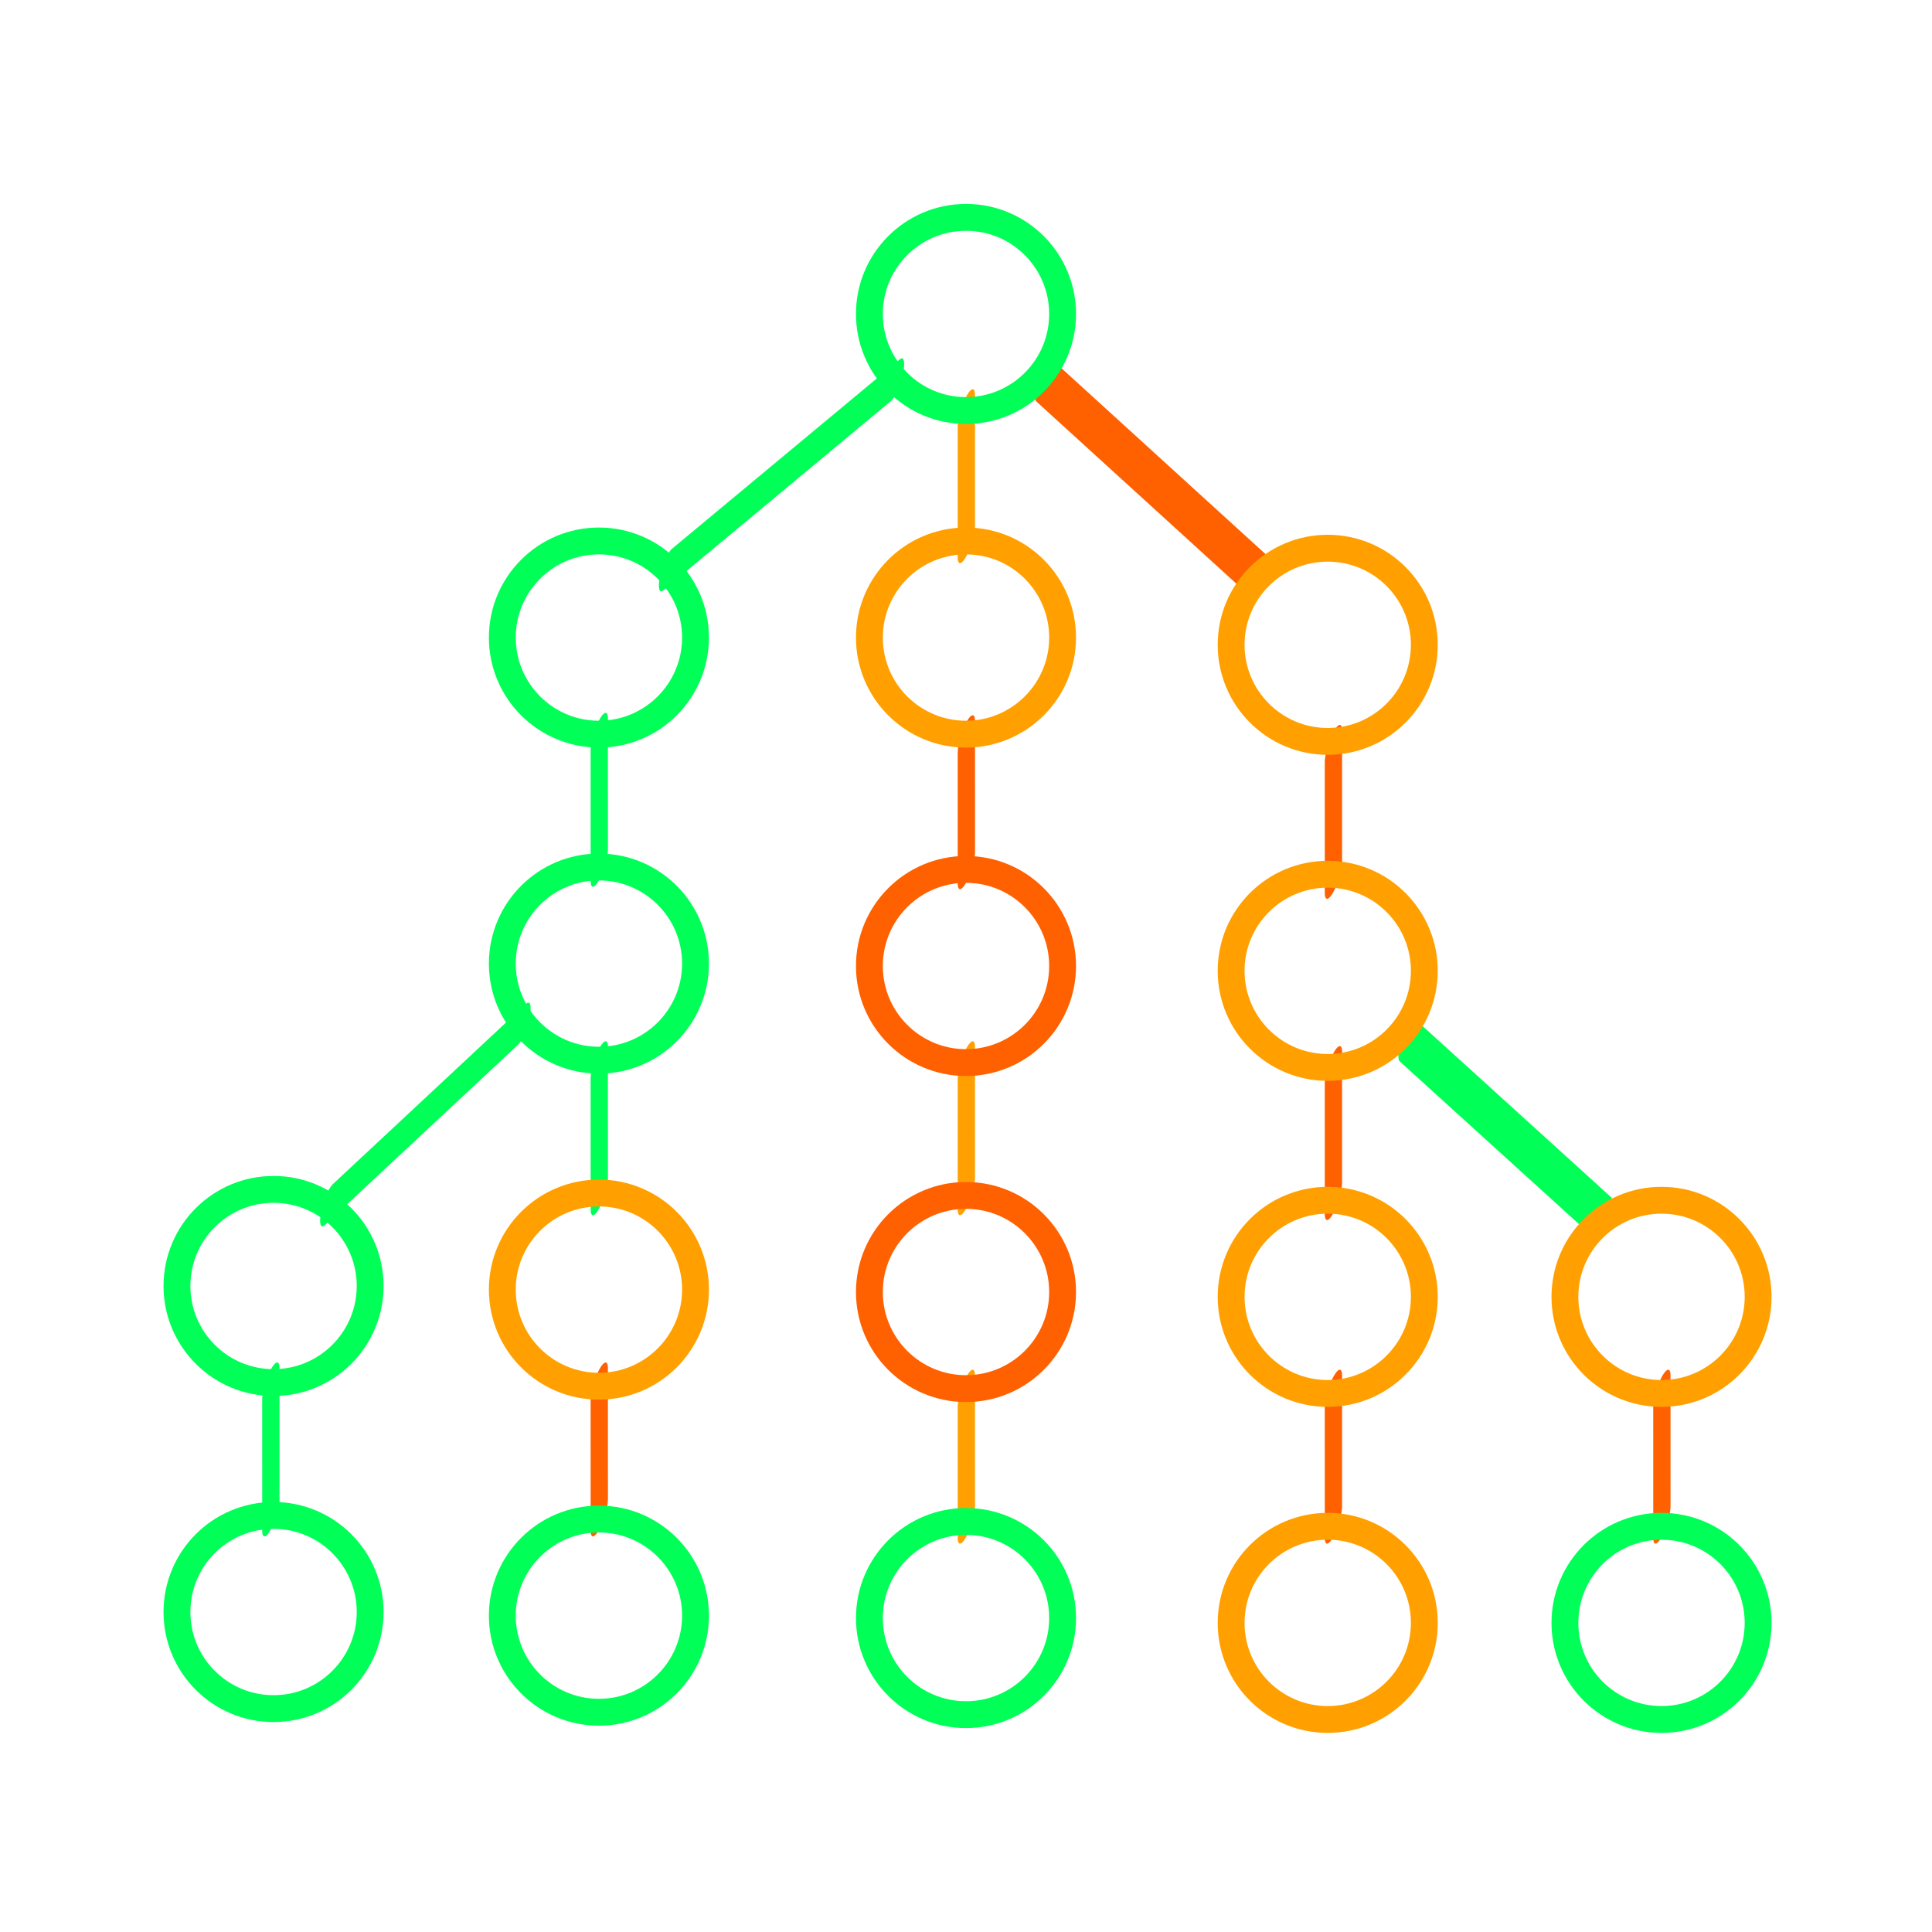 <?xml version="1.0" encoding="UTF-8" standalone="no"?>
<!DOCTYPE svg PUBLIC "-//W3C//DTD SVG 1.1//EN" "http://www.w3.org/Graphics/SVG/1.1/DTD/svg11.dtd">
<svg width="100%" height="100%" viewBox="0 0 100 100" version="1.1" xmlns="http://www.w3.org/2000/svg" xmlns:xlink="http://www.w3.org/1999/xlink" xml:space="preserve" xmlns:serif="http://www.serif.com/" style="fill-rule:evenodd;clip-rule:evenodd;stroke-linecap:round;stroke-linejoin:round;stroke-miterlimit:1.5;">
    <g transform="matrix(1.24,-0.505,-1.054,4.064,45.884,-137.398)">
        <path d="M44.067,44.125L56.54,48.183" style="fill:none;stroke:rgb(255,96,0);stroke-width:0.55px;"/>
    </g>
    <g transform="matrix(1.24,-0.505,-1.054,4.064,64.695,-103.238)">
        <path d="M44.067,44.125L55.417,47.811" style="fill:none;stroke:rgb(0,255,87);stroke-width:0.55px;"/>
    </g>
    <g transform="matrix(1.24,-0.505,-1.054,4.064,45.884,-137.398)">
        <path d="M37.152,43.266L28.809,44.643" style="fill:none;stroke:rgb(0,255,87);stroke-width:0.55px;"/>
    </g>
    <g transform="matrix(1.24,-0.505,-1.054,4.064,26.551,-104.05)">
        <path d="M37.152,43.266L30.318,44.713" style="fill:none;stroke:rgb(0,255,87);stroke-width:0.55px;"/>
    </g>
    <g transform="matrix(1.24,-0.505,-1.054,4.064,45.884,-137.398)">
        <path d="M40.833,44.117L42.413,45.974" style="fill:none;stroke:rgb(255,160,0);stroke-width:0.55px;"/>
    </g>
    <g transform="matrix(1.24,-0.505,-1.054,4.064,45.884,-120.523)">
        <path d="M40.833,44.117L42.413,45.974" style="fill:none;stroke:rgb(255,96,0);stroke-width:0.55px;"/>
    </g>
    <g transform="matrix(1.24,-0.505,-1.054,4.064,45.884,-103.648)">
        <path d="M40.833,44.117L42.413,45.974" style="fill:none;stroke:rgb(255,160,0);stroke-width:0.55px;"/>
    </g>
    <g transform="matrix(1.24,-0.505,-1.054,4.064,45.884,-86.648)">
        <path d="M40.833,44.117L42.413,45.974" style="fill:none;stroke:rgb(255,160,0);stroke-width:0.55px;"/>
    </g>
    <g transform="matrix(1.24,-0.505,-1.054,4.064,26.884,-120.648)">
        <path d="M40.833,44.117L42.413,45.974" style="fill:none;stroke:rgb(0,255,87);stroke-width:0.55px;"/>
    </g>
    <g transform="matrix(1.24,-0.505,-1.054,4.064,26.884,-103.648)">
        <path d="M40.833,44.117L42.413,45.974" style="fill:none;stroke:rgb(0,255,87);stroke-width:0.55px;"/>
    </g>
    <g transform="matrix(1.24,-0.505,-1.054,4.064,26.884,-87.023)">
        <path d="M40.833,44.117L42.413,45.974" style="fill:none;stroke:rgb(255,96,0);stroke-width:0.55px;"/>
    </g>
    <g transform="matrix(1.24,-0.505,-1.054,4.064,9.884,-87.023)">
        <path d="M40.833,44.117L42.413,45.974" style="fill:none;stroke:rgb(0,255,87);stroke-width:0.55px;"/>
    </g>
    <g transform="matrix(1.24,-0.505,-1.054,4.064,64.884,-86.648)">
        <path d="M40.833,44.117L42.413,45.974" style="fill:none;stroke:rgb(255,96,0);stroke-width:0.55px;"/>
    </g>
    <g transform="matrix(1.24,-0.505,-1.054,4.064,64.884,-103.398)">
        <path d="M40.833,44.117L42.413,45.974" style="fill:none;stroke:rgb(255,96,0);stroke-width:0.55px;"/>
    </g>
    <g transform="matrix(1.24,-0.505,-1.054,4.064,64.884,-120.023)">
        <path d="M40.833,44.117L42.413,45.974" style="fill:none;stroke:rgb(255,96,0);stroke-width:0.55px;"/>
    </g>
    <g transform="matrix(1.53081e-17,-0.25,0.25,1.53081e-17,42.5,33.75)">
        <circle cx="70" cy="30" r="20" style="fill:none;stroke:rgb(0,255,87);stroke-width:5.56px;"/>
    </g>
    <g transform="matrix(1.53081e-17,-0.25,0.25,1.53081e-17,42.5,50.5)">
        <circle cx="70" cy="30" r="20" style="fill:none;stroke:rgb(255,160,0);stroke-width:5.56px;"/>
    </g>
    <g transform="matrix(1.53081e-17,-0.25,0.25,1.53081e-17,42.5,67.5)">
        <circle cx="70" cy="30" r="20" style="fill:none;stroke:rgb(255,96,0);stroke-width:5.56px;"/>
    </g>
    <g transform="matrix(1.53081e-17,-0.25,0.25,1.53081e-17,42.5,84.375)">
        <circle cx="70" cy="30" r="20" style="fill:none;stroke:rgb(255,96,0);stroke-width:5.56px;"/>
    </g>
    <g transform="matrix(1.53081e-17,-0.25,0.25,1.53081e-17,42.5,101.25)">
        <circle cx="70" cy="30" r="20" style="fill:none;stroke:rgb(0,255,87);stroke-width:5.56px;"/>
    </g>
    <g transform="matrix(1.53081e-17,-0.25,0.25,1.53081e-17,23.5,50.5)">
        <circle cx="70" cy="30" r="20" style="fill:none;stroke:rgb(0,255,87);stroke-width:5.56px;"/>
    </g>
    <g transform="matrix(1.53081e-17,-0.25,0.25,1.53081e-17,23.5,67.375)">
        <circle cx="70" cy="30" r="20" style="fill:none;stroke:rgb(0,255,87);stroke-width:5.56px;"/>
    </g>
    <g transform="matrix(1.53081e-17,-0.25,0.25,1.53081e-17,23.5,84.25)">
        <circle cx="70" cy="30" r="20" style="fill:none;stroke:rgb(255,160,0);stroke-width:5.56px;"/>
    </g>
    <g transform="matrix(1.53081e-17,-0.25,0.25,1.53081e-17,23.5,101.125)">
        <circle cx="70" cy="30" r="20" style="fill:none;stroke:rgb(0,255,87);stroke-width:5.56px;"/>
    </g>
    <g transform="matrix(1.53081e-17,-0.25,0.25,1.53081e-17,6.659,84.062)">
        <circle cx="70" cy="30" r="20" style="fill:none;stroke:rgb(0,255,87);stroke-width:5.56px;"/>
    </g>
    <g transform="matrix(1.53081e-17,-0.25,0.25,1.53081e-17,6.659,100.938)">
        <circle cx="70" cy="30" r="20" style="fill:none;stroke:rgb(0,255,87);stroke-width:5.56px;"/>
    </g>
    <g transform="matrix(1.53081e-17,-0.25,0.25,1.53081e-17,61.223,50.875)">
        <circle cx="70" cy="30" r="20" style="fill:none;stroke:rgb(255,160,0);stroke-width:5.56px;"/>
    </g>
    <g transform="matrix(1.53081e-17,-0.25,0.25,1.53081e-17,61.223,67.75)">
        <circle cx="70" cy="30" r="20" style="fill:none;stroke:rgb(255,160,0);stroke-width:5.56px;"/>
    </g>
    <g transform="matrix(1.53081e-17,-0.25,0.25,1.53081e-17,61.223,84.625)">
        <circle cx="70" cy="30" r="20" style="fill:none;stroke:rgb(255,160,0);stroke-width:5.56px;"/>
    </g>
    <g transform="matrix(1.53081e-17,-0.25,0.25,1.53081e-17,61.223,101.5)">
        <circle cx="70" cy="30" r="20" style="fill:none;stroke:rgb(255,160,0);stroke-width:5.56px;"/>
    </g>
    <g transform="matrix(1.24,-0.505,-1.054,4.064,81.884,-86.648)">
        <path d="M40.833,44.117L42.413,45.974" style="fill:none;stroke:rgb(255,96,0);stroke-width:0.55px;"/>
    </g>
    <g transform="matrix(1.53081e-17,-0.25,0.25,1.53081e-17,78.5,84.625)">
        <circle cx="70" cy="30" r="20" style="fill:none;stroke:rgb(255,160,0);stroke-width:5.56px;"/>
    </g>
    <g transform="matrix(1.53081e-17,-0.25,0.25,1.53081e-17,78.5,101.5)">
        <circle cx="70" cy="30" r="20" style="fill:none;stroke:rgb(0,255,87);stroke-width:5.56px;"/>
    </g>
</svg>

